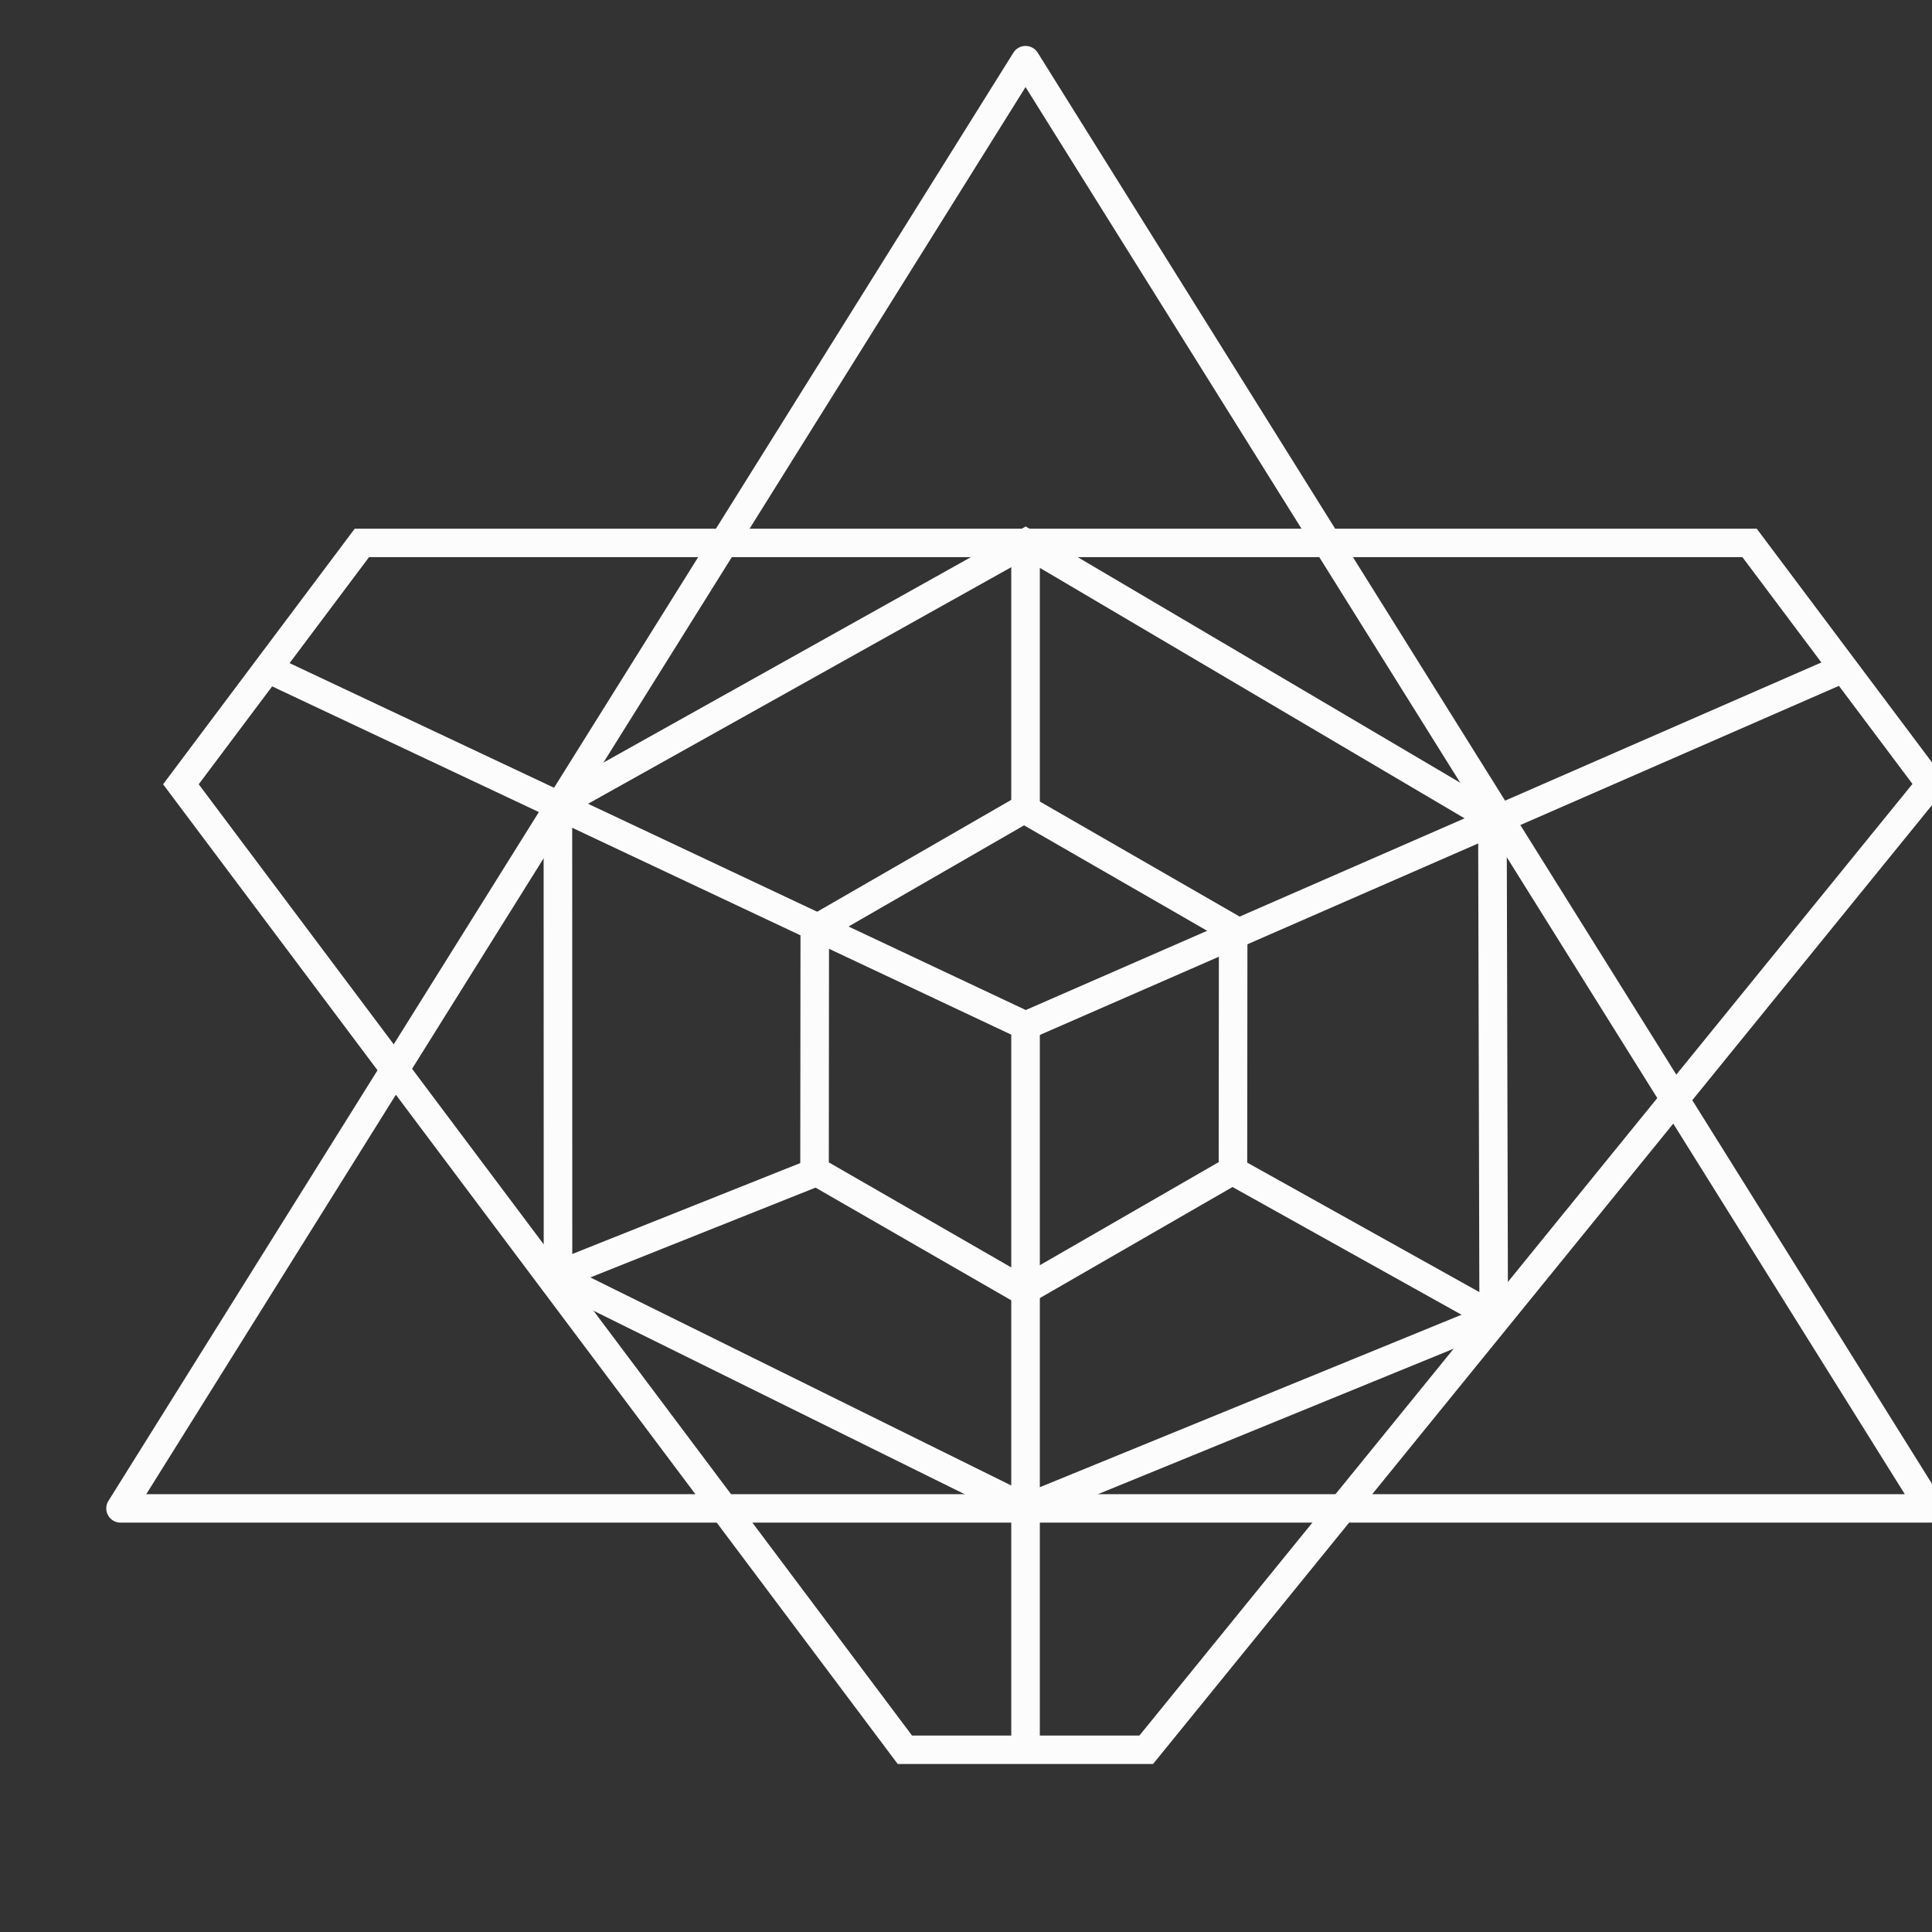 <?xml version="1.0" encoding="UTF-8" standalone="no"?>
<svg
   xmlns:dc="http://purl.org/dc/elements/1.1/"
   xmlns:cc="http://creativecommons.org/ns#"
   xmlns:rdf="http://www.w3.org/1999/02/22-rdf-syntax-ns#"
   xmlns:svg="http://www.w3.org/2000/svg"
   xmlns="http://www.w3.org/2000/svg"
   xmlns:sodipodi="http://sodipodi.sourceforge.net/DTD/sodipodi-0.dtd"
   xmlns:inkscape="http://www.inkscape.org/namespaces/inkscape"
   width="512"
   height="512"
   viewBox="0 0 135.467 135.467"
   version="1.1"
   id="svg8"
   inkscape:version="1.0.2-2 (e86c870879, 2021-01-15)"
   sodipodi:docname="order.svg"
   inkscape:export-filename="C:\Users\benja\Code\Web\benjamin-blog\src\images\order.png"
   inkscape:export-xdpi="96"
   inkscape:export-ydpi="96">
  <rect x="0" y="0" width="135.467" height="135.467" fill="#333333" stroke="none"/>
  <defs
     id="defs2">
    <inkscape:perspective
       sodipodi:type="inkscape:persp3d"
       inkscape:vp_x="2.8348216 : -41.192568 : 1"
       inkscape:vp_y="0 : 1000 : 0"
       inkscape:vp_z="212.83483 : -41.192568 : 1"
       inkscape:persp3d-origin="107.83482 : -90.69257 : 1"
       id="perspective909" />
  </defs>
  <sodipodi:namedview
     id="base"
     pagecolor="#000000"
     bordercolor="#666666"
     borderopacity="1.0"
     inkscape:pageopacity="0"
     inkscape:pageshadow="2"
     inkscape:zoom="1.4142136"
     inkscape:cx="165.67573"
     inkscape:cy="261.72326"
     inkscape:document-units="mm"
     inkscape:current-layer="g854"
     inkscape:document-rotation="0"
     showgrid="true"
     inkscape:window-width="1920"
     inkscape:window-height="1017"
     inkscape:window-x="1672"
     inkscape:window-y="-8"
     inkscape:window-maximized="1"
     inkscape:pagecheckerboard="false"
     units="px"
     width="256px"
     showguides="true">
    <inkscape:grid
       type="xygrid"
       id="grid904"
       spacingx="4.233"
       spacingy="4.233"
       color="#d99b00"
       opacity="1"
       empcolor="#ffda3f"
       empopacity="0.314" />
  </sodipodi:namedview>
  <g
     inkscape:label="Layer 1"
     inkscape:groupmode="layer"
     id="layer1">
    <g
       id="g861"
       transform="matrix(0.442,0,0,0.442,-11.496,-40.021)">
      <g
         id="g854"
         transform="matrix(1.851,0,0,1.842,-11.099,-73.612)">
        <path
           id="path835"
           style="fill:none;fill-opacity:0;stroke:#fcfcfc;stroke-width:2.449;stroke-linecap:round;stroke-linejoin:round;stroke-miterlimit:4;stroke-dasharray:none;stroke-opacity:1"
           inkscape:transform-center-y="-21.13001"
           d="M 30.379,219.027 107.94,94.299 185.501,219.027 Z"
           sodipodi:nodetypes="cccc" />
        <g
           id="g927"
           style="stroke:#fcfcfc;stroke-width:2.449;stroke-miterlimit:4;stroke-dasharray:none;stroke-opacity:1">
          <path
             style="fill:none;stroke:#fcfcfc;stroke-width:2.449;stroke-linecap:butt;stroke-linejoin:miter;stroke-miterlimit:4;stroke-dasharray:none;stroke-opacity:1"
             d="m 107.94,239.815 0,-62.364"
             id="path853"
             sodipodi:nodetypes="cc" />
          <path
             style="fill:none;stroke:#fcfcfc;stroke-width:2.449;stroke-linecap:butt;stroke-linejoin:miter;stroke-miterlimit:4;stroke-dasharray:none;stroke-opacity:1"
             d="m 42.904,146.656 65.036,30.795"
             id="path855"
             sodipodi:nodetypes="cc" />
        </g>
        <g
           id="g958"
           style="stroke:#fcfcfc;stroke-width:1.723;stroke-miterlimit:4;stroke-dasharray:none;stroke-opacity:1"
           transform="matrix(1.421,0,0,1.421,-44.838,-74.29)" />
        <path
           style="fill:none;stroke:#fcfcfc;stroke-width:2.449;stroke-linecap:butt;stroke-linejoin:miter;stroke-miterlimit:4;stroke-dasharray:none;stroke-opacity:1"
           d="m 90.385,189.902 -22.728,9.108"
           id="path980"
           sodipodi:nodetypes="cc" />
        <path
           style="fill:none;stroke:#fcfcfc;stroke-width:2.449;stroke-linecap:butt;stroke-linejoin:miter;stroke-miterlimit:4;stroke-dasharray:none;stroke-opacity:1"
           d="M 107.94,159.586 V 135.875"
           id="path988"
           sodipodi:nodetypes="cc" />
        <path
           style="fill:none;stroke:#fcfcfc;stroke-width:2.449;stroke-linecap:butt;stroke-linejoin:miter;stroke-miterlimit:4;stroke-dasharray:none;stroke-opacity:1"
           d="m 118.282,239.815 67.22,-83.152 -7.756,-10.394 -7.756,-10.394 -118.927,0 -15.512,20.788 62.049,83.152 z"
           id="path847-9"
           sodipodi:nodetypes="cccccccc" />
        <g
           id="g927-8"
           style="stroke:#fcfcfc;stroke-width:2.449;stroke-miterlimit:4;stroke-dasharray:none;stroke-opacity:1"
           transform="matrix(-1,0,0,1,212.627,4.97446e-6)">
          <path
             style="fill:none;stroke:#fcfcfc;stroke-width:2.449;stroke-linecap:butt;stroke-linejoin:miter;stroke-miterlimit:4;stroke-dasharray:none;stroke-opacity:1"
             d="m 34.397,146.594 70.29,30.857"
             id="path855-5"
             sodipodi:nodetypes="cc" />
        </g>
        <g
           id="g958-5"
           style="stroke:#fcfcfc;stroke-width:1.723;stroke-miterlimit:4;stroke-dasharray:none;stroke-opacity:1"
           transform="matrix(-1.421,0,0,1.421,257.465,-74.29)" />
        <path
           style="fill:none;stroke:#fcfcfc;stroke-width:2.449;stroke-linecap:butt;stroke-linejoin:miter;stroke-miterlimit:4;stroke-dasharray:none;stroke-opacity:1"
           d="m 148.062,202.539 -0.109,-42.952 -40.014,-23.712 -40.077,22.514 0.009,40.736 40.068,19.902 z"
           id="path869-8-9"
           sodipodi:nodetypes="ccccccc" />
        <path
           style="fill:none;stroke:#fcfcfc;stroke-width:2.449;stroke-linecap:butt;stroke-linejoin:miter;stroke-miterlimit:4;stroke-dasharray:none;stroke-opacity:1"
           d="m 125.411,189.795 22.403,12.556"
           id="path980-1"
           sodipodi:nodetypes="cc" />
        <path
           sodipodi:type="star"
           style="fill:none;stroke:#fcfcfc;stroke-width:7.559;stroke-linecap:round;stroke-linejoin:round;stroke-miterlimit:4;stroke-dasharray:none;stroke-opacity:1"
           id="path906"
           sodipodi:sides="6"
           sodipodi:cx="224"
           sodipodi:cy="224"
           sodipodi:r1="64"
           sodipodi:r2="55.425629"
           sodipodi:arg1="0"
           sodipodi:arg2="0.52359878"
           inkscape:flatsided="true"
           inkscape:rounded="0"
           inkscape:randomized="0"
           d="m 288,224 -32,55.426 H 192 L 160,224 l 32,-55.426 64,0 z"
           transform="matrix(0.28,0.162,-0.162,0.281,81.363,80.311)" />
      </g>
    </g>
  </g>
</svg>
